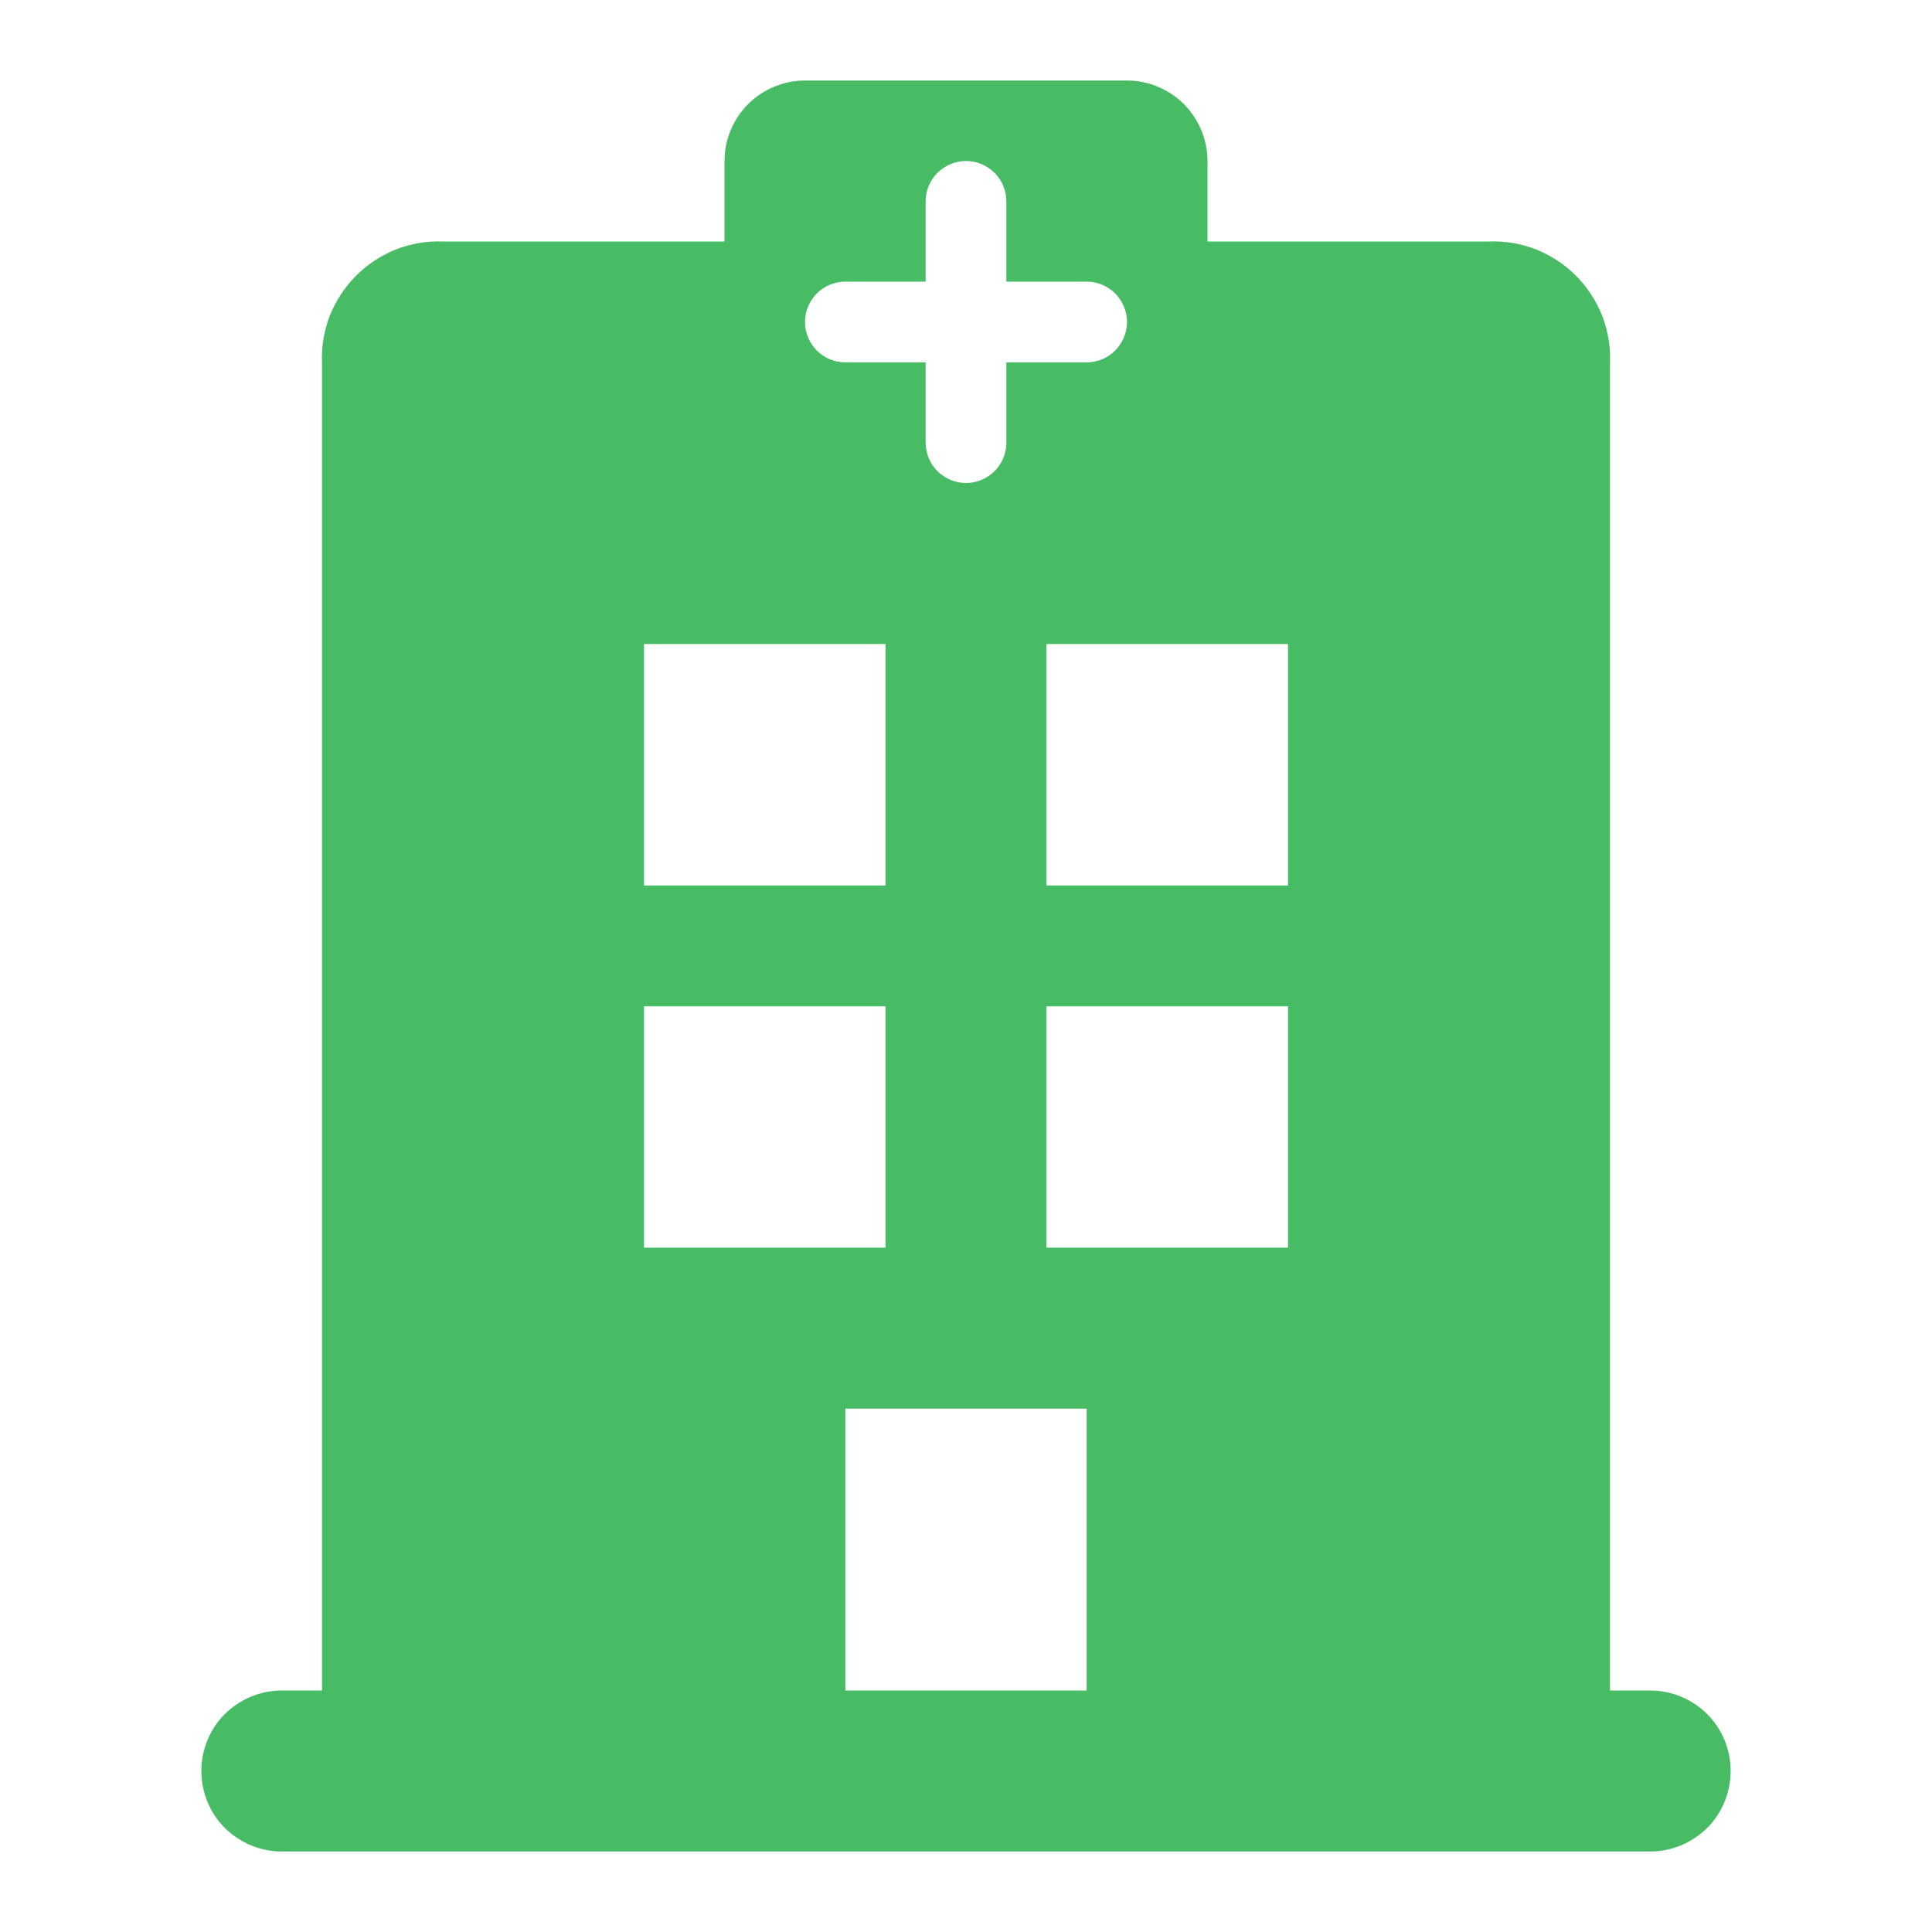 <svg width="9" height="9" viewBox="0 0 9 9" fill="none" xmlns="http://www.w3.org/2000/svg">
<g clip-path="url(#clip0_40_11483)">
<path d="M7.688 7.875H7.5V1.688C7.503 1.613 7.49 1.539 7.463 1.469C7.435 1.4 7.394 1.337 7.341 1.284C7.288 1.231 7.225 1.19 7.156 1.162C7.086 1.135 7.012 1.122 6.938 1.125H5.625V0.75C5.625 0.651 5.585 0.555 5.515 0.485C5.445 0.415 5.349 0.375 5.25 0.375H3.75C3.651 0.375 3.555 0.415 3.485 0.485C3.415 0.555 3.375 0.651 3.375 0.75V1.125H2.062C1.988 1.122 1.914 1.135 1.844 1.162C1.775 1.19 1.712 1.231 1.659 1.284C1.606 1.337 1.565 1.4 1.537 1.469C1.51 1.539 1.497 1.613 1.5 1.688V7.875H1.312C1.213 7.875 1.118 7.915 1.047 7.985C0.977 8.055 0.938 8.151 0.938 8.25C0.938 8.349 0.977 8.445 1.047 8.515C1.118 8.585 1.213 8.625 1.312 8.625H7.688C7.787 8.625 7.882 8.585 7.953 8.515C8.023 8.445 8.062 8.349 8.062 8.25C8.062 8.151 8.023 8.055 7.953 7.985C7.882 7.915 7.787 7.875 7.688 7.875ZM3.938 1.312H4.312V0.938C4.312 0.888 4.332 0.84 4.367 0.805C4.403 0.77 4.45 0.75 4.5 0.75C4.55 0.75 4.597 0.77 4.633 0.805C4.668 0.84 4.688 0.888 4.688 0.938V1.312H5.062C5.112 1.312 5.16 1.332 5.195 1.367C5.23 1.403 5.25 1.45 5.25 1.5C5.25 1.55 5.23 1.597 5.195 1.633C5.16 1.668 5.112 1.688 5.062 1.688H4.688V2.062C4.688 2.112 4.668 2.16 4.633 2.195C4.597 2.23 4.55 2.25 4.5 2.25C4.45 2.25 4.403 2.23 4.367 2.195C4.332 2.16 4.312 2.112 4.312 2.062V1.688H3.938C3.888 1.688 3.84 1.668 3.805 1.633C3.77 1.597 3.75 1.55 3.75 1.5C3.75 1.45 3.77 1.403 3.805 1.367C3.84 1.332 3.888 1.312 3.938 1.312ZM3 3H4.125V4.125H3V3ZM3 4.688H4.125V5.812H3V4.688ZM5.062 7.875H3.938V6.562H5.062V7.875ZM6 5.812H4.875V4.688H6V5.812ZM6 4.125H4.875V3H6V4.125Z" fill="#48BC65"/>
</g>
<defs>
<clipPath id="clip0_40_11483">
<rect width="9" height="9" fill="white"/>
</clipPath>
</defs>
</svg>
